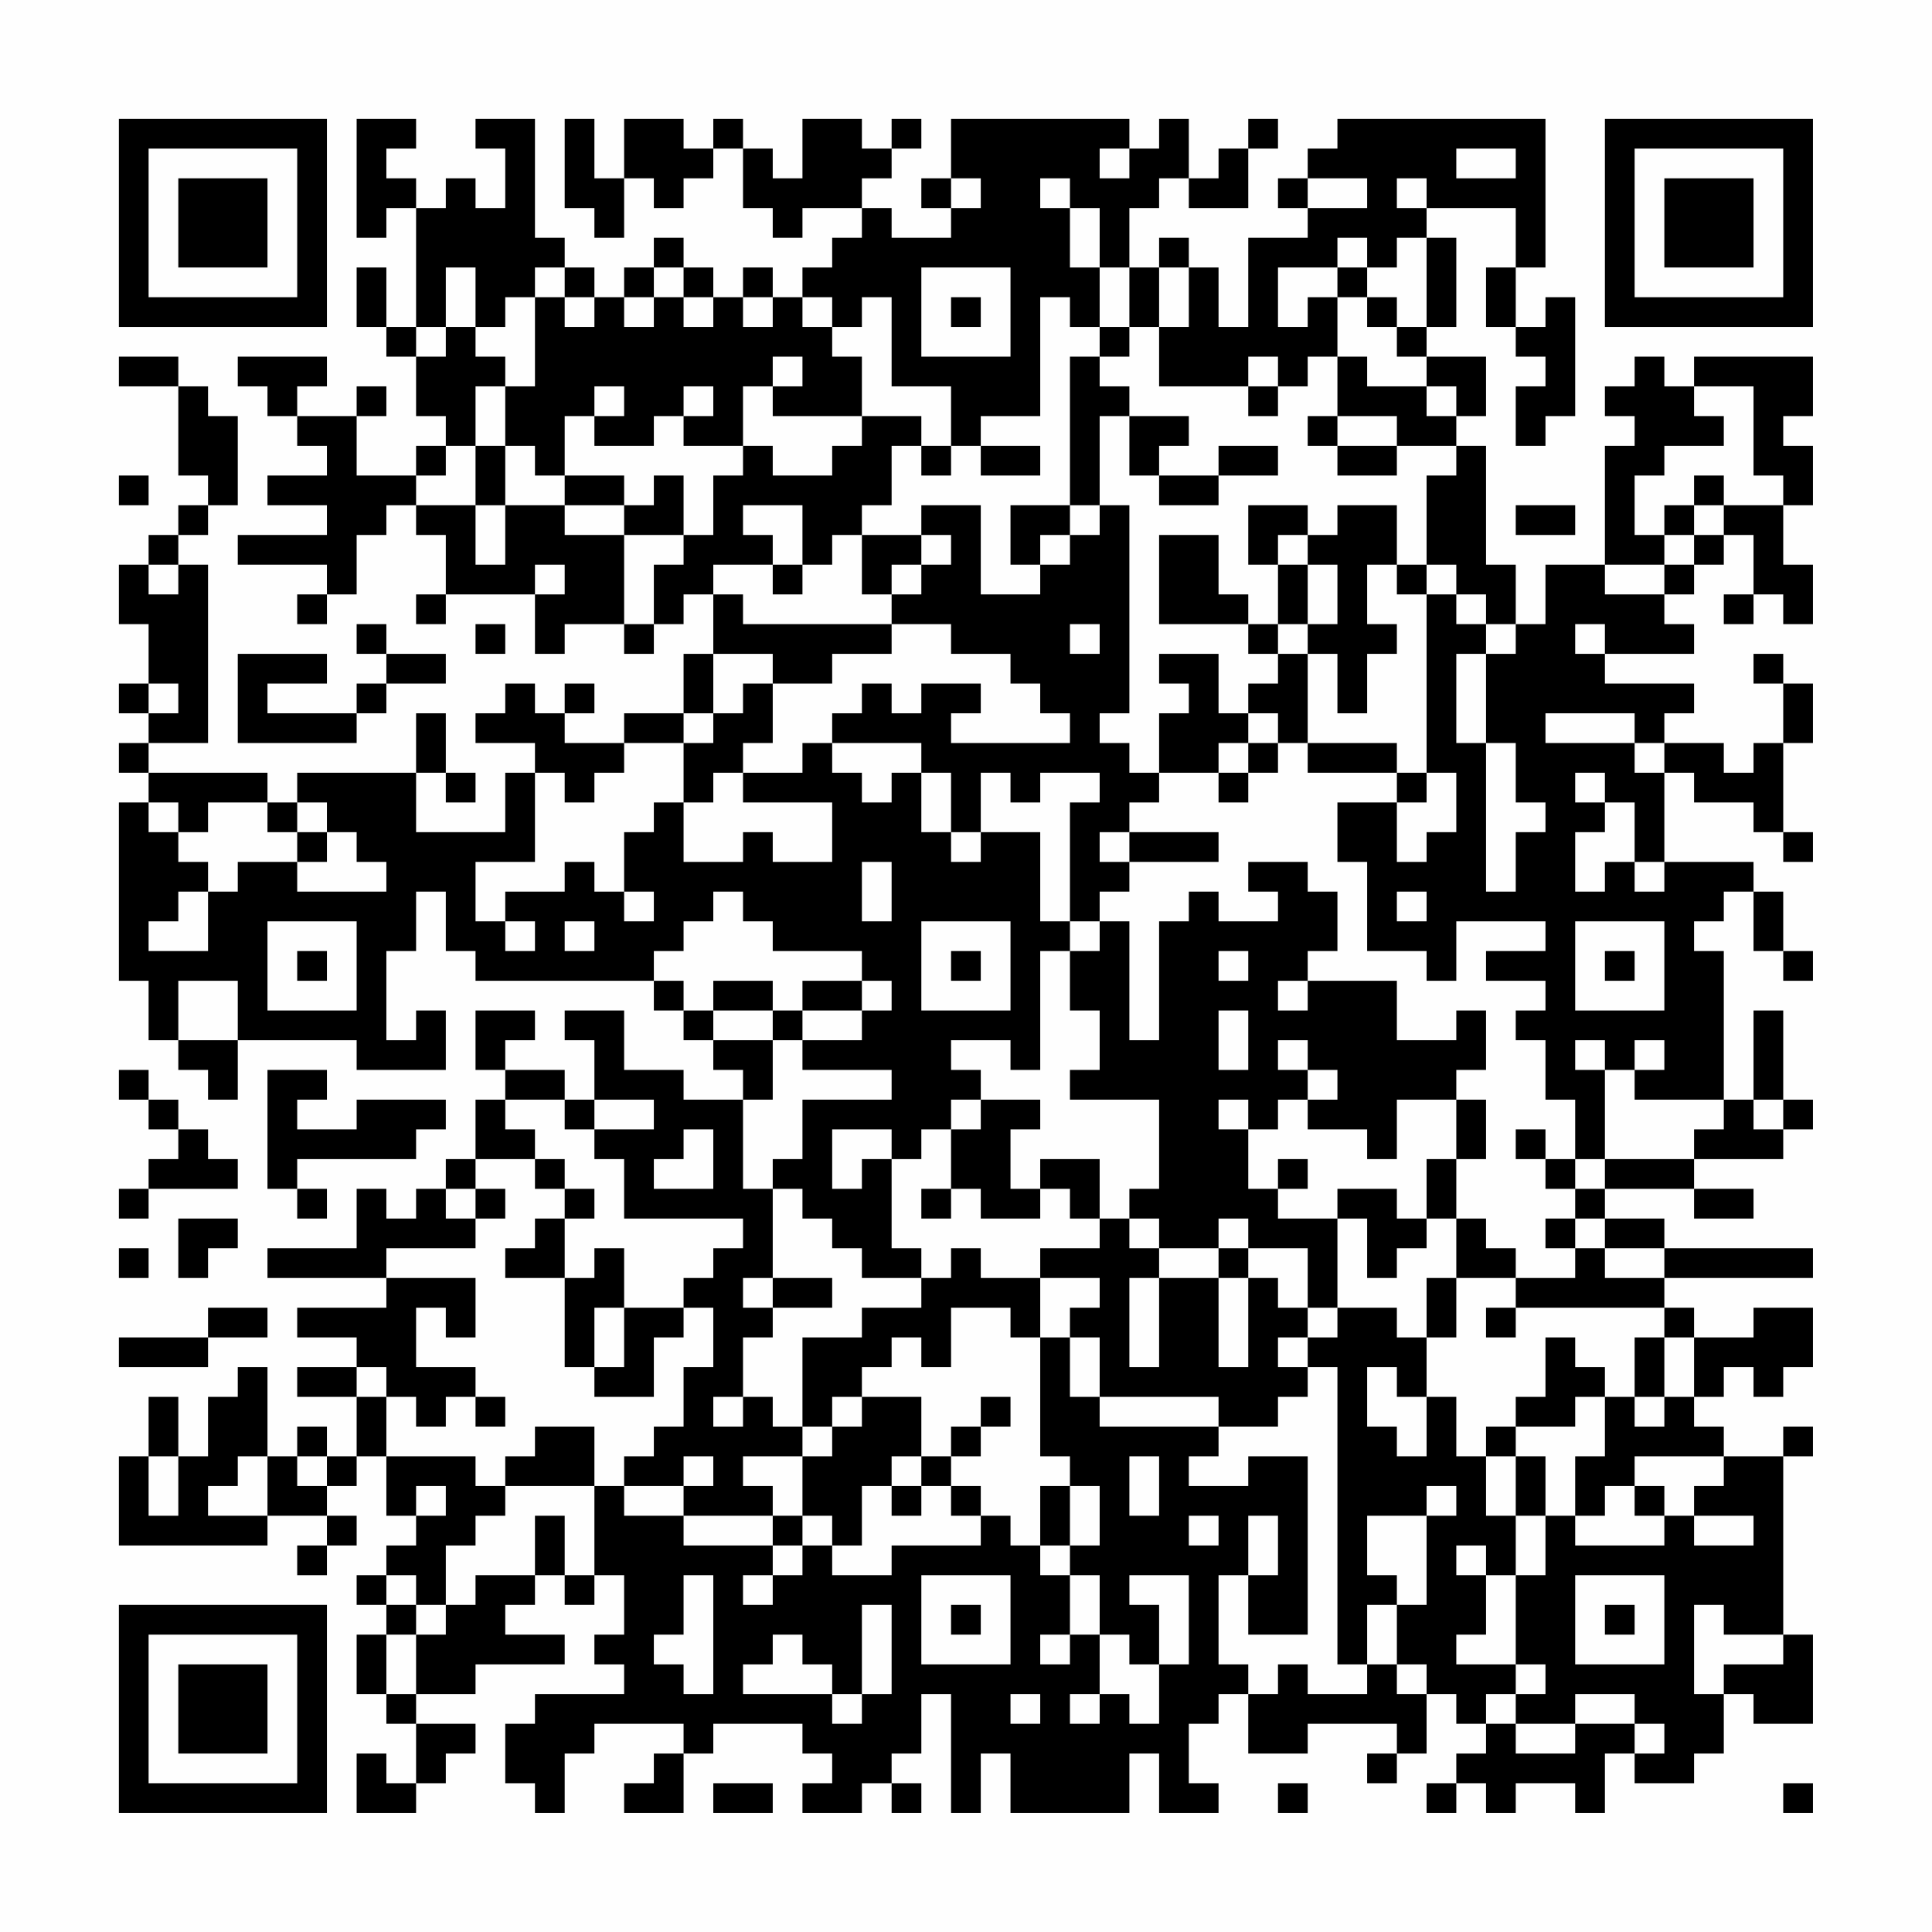 <?xml version="1.0" encoding="UTF-8"?>
<svg xmlns="http://www.w3.org/2000/svg" version="1.1" width="300" height="300" viewBox="0 0 300 300"><rect x="0" y="0" width="300" height="300" fill="#fefefe"/><g transform="scale(4.615)"><g transform="translate(4,4)"><path fill-rule="evenodd" d="M8 0L8 4L9 4L9 3L10 3L10 7L9 7L9 5L8 5L8 7L9 7L9 8L10 8L10 10L11 10L11 11L10 11L10 12L8 12L8 10L9 10L9 9L8 9L8 10L6 10L6 9L7 9L7 8L4 8L4 9L5 9L5 10L6 10L6 11L7 11L7 12L5 12L5 13L7 13L7 14L4 14L4 15L7 15L7 16L6 16L6 17L7 17L7 16L8 16L8 14L9 14L9 13L10 13L10 14L11 14L11 16L10 16L10 17L11 17L11 16L14 16L14 18L15 18L15 17L17 17L17 18L18 18L18 17L19 17L19 16L20 16L20 18L19 18L19 20L17 20L17 21L15 21L15 20L16 20L16 19L15 19L15 20L14 20L14 19L13 19L13 20L12 20L12 21L14 21L14 22L13 22L13 24L10 24L10 22L11 22L11 23L12 23L12 22L11 22L11 20L10 20L10 22L6 22L6 23L5 23L5 22L1 22L1 21L3 21L3 15L2 15L2 14L3 14L3 13L4 13L4 10L3 10L3 9L2 9L2 8L0 8L0 9L2 9L2 12L3 12L3 13L2 13L2 14L1 14L1 15L0 15L0 17L1 17L1 19L0 19L0 20L1 20L1 21L0 21L0 22L1 22L1 23L0 23L0 29L1 29L1 31L2 31L2 32L3 32L3 33L4 33L4 31L8 31L8 32L11 32L11 30L10 30L10 31L9 31L9 28L10 28L10 26L11 26L11 28L12 28L12 29L18 29L18 30L19 30L19 31L20 31L20 32L21 32L21 33L19 33L19 32L17 32L17 30L15 30L15 31L16 31L16 33L15 33L15 32L13 32L13 31L14 31L14 30L12 30L12 32L13 32L13 33L12 33L12 35L11 35L11 36L10 36L10 37L9 37L9 36L8 36L8 38L5 38L5 39L9 39L9 40L6 40L6 41L8 41L8 42L6 42L6 43L8 43L8 45L7 45L7 44L6 44L6 45L5 45L5 42L4 42L4 43L3 43L3 45L2 45L2 43L1 43L1 45L0 45L0 48L5 48L5 47L7 47L7 48L6 48L6 49L7 49L7 48L8 48L8 47L7 47L7 46L8 46L8 45L9 45L9 47L10 47L10 48L9 48L9 49L8 49L8 50L9 50L9 51L8 51L8 53L9 53L9 54L10 54L10 56L9 56L9 55L8 55L8 57L10 57L10 56L11 56L11 55L12 55L12 54L10 54L10 53L12 53L12 52L15 52L15 51L13 51L13 50L14 50L14 49L15 49L15 50L16 50L16 49L17 49L17 51L16 51L16 52L17 52L17 53L14 53L14 54L13 54L13 56L14 56L14 57L15 57L15 55L16 55L16 54L19 54L19 55L18 55L18 56L17 56L17 57L19 57L19 55L20 55L20 54L23 54L23 55L24 55L24 56L23 56L23 57L25 57L25 56L26 56L26 57L27 57L27 56L26 56L26 55L27 55L27 53L28 53L28 57L29 57L29 55L30 55L30 57L34 57L34 55L35 55L35 57L37 57L37 56L36 56L36 54L37 54L37 53L38 53L38 55L40 55L40 54L43 54L43 55L42 55L42 56L43 56L43 55L44 55L44 53L45 53L45 54L46 54L46 55L45 55L45 56L44 56L44 57L45 57L45 56L46 56L46 57L47 57L47 56L49 56L49 57L50 57L50 55L51 55L51 56L53 56L53 55L54 55L54 53L55 53L55 54L57 54L57 51L56 51L56 45L57 45L57 44L56 44L56 45L54 45L54 44L53 44L53 43L54 43L54 42L55 42L55 43L56 43L56 42L57 42L57 40L55 40L55 41L53 41L53 40L52 40L52 39L57 39L57 38L52 38L52 37L50 37L50 36L53 36L53 37L55 37L55 36L53 36L53 35L56 35L56 34L57 34L57 33L56 33L56 30L55 30L55 33L54 33L54 28L53 28L53 27L54 27L54 26L55 26L55 28L56 28L56 29L57 29L57 28L56 28L56 26L55 26L55 25L52 25L52 22L53 22L53 23L55 23L55 24L56 24L56 25L57 25L57 24L56 24L56 21L57 21L57 19L56 19L56 18L55 18L55 19L56 19L56 21L55 21L55 22L54 22L54 21L52 21L52 20L53 20L53 19L50 19L50 18L53 18L53 17L52 17L52 16L53 16L53 15L54 15L54 14L55 14L55 16L54 16L54 17L55 17L55 16L56 16L56 17L57 17L57 15L56 15L56 13L57 13L57 11L56 11L56 10L57 10L57 8L53 8L53 9L52 9L52 8L51 8L51 9L50 9L50 10L51 10L51 11L50 11L50 15L48 15L48 17L47 17L47 15L46 15L46 11L45 11L45 10L46 10L46 8L44 8L44 7L45 7L45 4L44 4L44 3L47 3L47 5L46 5L46 7L47 7L47 8L48 8L48 9L47 9L47 11L48 11L48 10L49 10L49 6L48 6L48 7L47 7L47 5L48 5L48 0L41 0L41 1L40 1L40 2L39 2L39 3L40 3L40 4L38 4L38 7L37 7L37 5L36 5L36 4L35 4L35 5L34 5L34 3L35 3L35 2L36 2L36 3L38 3L38 1L39 1L39 0L38 0L38 1L37 1L37 2L36 2L36 0L35 0L35 1L34 1L34 0L28 0L28 2L27 2L27 3L28 3L28 4L26 4L26 3L25 3L25 2L26 2L26 1L27 1L27 0L26 0L26 1L25 1L25 0L23 0L23 2L22 2L22 1L21 1L21 0L20 0L20 1L19 1L19 0L17 0L17 2L16 2L16 0L15 0L15 3L16 3L16 4L17 4L17 2L18 2L18 3L19 3L19 2L20 2L20 1L21 1L21 3L22 3L22 4L23 4L23 3L25 3L25 4L24 4L24 5L23 5L23 6L22 6L22 5L21 5L21 6L20 6L20 5L19 5L19 4L18 4L18 5L17 5L17 6L16 6L16 5L15 5L15 4L14 4L14 0L12 0L12 1L13 1L13 3L12 3L12 2L11 2L11 3L10 3L10 2L9 2L9 1L10 1L10 0ZM33 1L33 2L34 2L34 1ZM45 1L45 2L47 2L47 1ZM28 2L28 3L29 3L29 2ZM31 2L31 3L32 3L32 5L33 5L33 7L32 7L32 6L31 6L31 10L29 10L29 11L28 11L28 9L26 9L26 6L25 6L25 7L24 7L24 6L23 6L23 7L24 7L24 8L25 8L25 10L22 10L22 9L23 9L23 8L22 8L22 9L21 9L21 11L19 11L19 10L20 10L20 9L19 9L19 10L18 10L18 11L16 11L16 10L17 10L17 9L16 9L16 10L15 10L15 12L14 12L14 11L13 11L13 9L14 9L14 6L15 6L15 7L16 7L16 6L15 6L15 5L14 5L14 6L13 6L13 7L12 7L12 5L11 5L11 7L10 7L10 8L11 8L11 7L12 7L12 8L13 8L13 9L12 9L12 11L11 11L11 12L10 12L10 13L12 13L12 15L13 15L13 13L15 13L15 14L17 14L17 17L18 17L18 15L19 15L19 14L20 14L20 12L21 12L21 11L22 11L22 12L24 12L24 11L25 11L25 10L27 10L27 11L26 11L26 13L25 13L25 14L24 14L24 15L23 15L23 13L21 13L21 14L22 14L22 15L20 15L20 16L21 16L21 17L26 17L26 18L24 18L24 19L22 19L22 18L20 18L20 20L19 20L19 21L17 21L17 22L16 22L16 23L15 23L15 22L14 22L14 25L12 25L12 27L13 27L13 28L14 28L14 27L13 27L13 26L15 26L15 25L16 25L16 26L17 26L17 27L18 27L18 26L17 26L17 24L18 24L18 23L19 23L19 25L21 25L21 24L22 24L22 25L24 25L24 23L21 23L21 22L23 22L23 21L24 21L24 22L25 22L25 23L26 23L26 22L27 22L27 24L28 24L28 25L29 25L29 24L31 24L31 27L32 27L32 28L31 28L31 32L30 32L30 31L28 31L28 32L29 32L29 33L28 33L28 34L27 34L27 35L26 35L26 34L24 34L24 36L25 36L25 35L26 35L26 38L27 38L27 39L25 39L25 38L24 38L24 37L23 37L23 36L22 36L22 35L23 35L23 33L26 33L26 32L23 32L23 31L25 31L25 30L26 30L26 29L25 29L25 28L22 28L22 27L21 27L21 26L20 26L20 27L19 27L19 28L18 28L18 29L19 29L19 30L20 30L20 31L22 31L22 33L21 33L21 36L22 36L22 39L21 39L21 40L22 40L22 41L21 41L21 43L20 43L20 44L21 44L21 43L22 43L22 44L23 44L23 45L21 45L21 46L22 46L22 47L19 47L19 46L20 46L20 45L19 45L19 46L17 46L17 45L18 45L18 44L19 44L19 42L20 42L20 40L19 40L19 39L20 39L20 38L21 38L21 37L17 37L17 35L16 35L16 34L18 34L18 33L16 33L16 34L15 34L15 33L13 33L13 34L14 34L14 35L12 35L12 36L11 36L11 37L12 37L12 38L9 38L9 39L12 39L12 41L11 41L11 40L10 40L10 42L12 42L12 43L11 43L11 44L10 44L10 43L9 43L9 42L8 42L8 43L9 43L9 45L12 45L12 46L13 46L13 47L12 47L12 48L11 48L11 50L10 50L10 49L9 49L9 50L10 50L10 51L9 51L9 53L10 53L10 51L11 51L11 50L12 50L12 49L14 49L14 47L15 47L15 49L16 49L16 46L17 46L17 47L19 47L19 48L22 48L22 49L21 49L21 50L22 50L22 49L23 49L23 48L24 48L24 49L26 49L26 48L29 48L29 47L30 47L30 48L31 48L31 49L32 49L32 51L31 51L31 52L32 52L32 51L33 51L33 53L32 53L32 54L33 54L33 53L34 53L34 54L35 54L35 52L36 52L36 49L34 49L34 50L35 50L35 52L34 52L34 51L33 51L33 49L32 49L32 48L33 48L33 46L32 46L32 45L31 45L31 41L32 41L32 43L33 43L33 44L37 44L37 45L36 45L36 46L38 46L38 45L40 45L40 51L38 51L38 49L39 49L39 47L38 47L38 49L37 49L37 52L38 52L38 53L39 53L39 52L40 52L40 53L42 53L42 52L43 52L43 53L44 53L44 52L43 52L43 50L44 50L44 47L45 47L45 46L44 46L44 47L42 47L42 49L43 49L43 50L42 50L42 52L41 52L41 42L40 42L40 41L41 41L41 40L43 40L43 41L44 41L44 43L43 43L43 42L42 42L42 44L43 44L43 45L44 45L44 43L45 43L45 45L46 45L46 47L47 47L47 49L46 49L46 48L45 48L45 49L46 49L46 51L45 51L45 52L47 52L47 53L46 53L46 54L47 54L47 55L49 55L49 54L51 54L51 55L52 55L52 54L51 54L51 53L49 53L49 54L47 54L47 53L48 53L48 52L47 52L47 49L48 49L48 47L49 47L49 48L52 48L52 47L53 47L53 48L55 48L55 47L53 47L53 46L54 46L54 45L51 45L51 46L50 46L50 47L49 47L49 45L50 45L50 43L51 43L51 44L52 44L52 43L53 43L53 41L52 41L52 40L47 40L47 39L49 39L49 38L50 38L50 39L52 39L52 38L50 38L50 37L49 37L49 36L50 36L50 35L53 35L53 34L54 34L54 33L51 33L51 32L52 32L52 31L51 31L51 32L50 32L50 31L49 31L49 32L50 32L50 35L49 35L49 33L48 33L48 31L47 31L47 30L48 30L48 29L46 29L46 28L48 28L48 27L45 27L45 29L44 29L44 28L42 28L42 25L41 25L41 23L43 23L43 25L44 25L44 24L45 24L45 22L44 22L44 16L45 16L45 17L46 17L46 18L45 18L45 21L46 21L46 26L47 26L47 24L48 24L48 23L47 23L47 21L46 21L46 18L47 18L47 17L46 17L46 16L45 16L45 15L44 15L44 12L45 12L45 11L43 11L43 10L41 10L41 8L42 8L42 9L44 9L44 10L45 10L45 9L44 9L44 8L43 8L43 7L44 7L44 4L43 4L43 5L42 5L42 4L41 4L41 5L39 5L39 7L40 7L40 6L41 6L41 8L40 8L40 9L39 9L39 8L38 8L38 9L35 9L35 7L36 7L36 5L35 5L35 7L34 7L34 5L33 5L33 3L32 3L32 2ZM40 2L40 3L42 3L42 2ZM43 2L43 3L44 3L44 2ZM18 5L18 6L17 6L17 7L18 7L18 6L19 6L19 7L20 7L20 6L19 6L19 5ZM27 5L27 8L30 8L30 5ZM41 5L41 6L42 6L42 7L43 7L43 6L42 6L42 5ZM21 6L21 7L22 7L22 6ZM28 6L28 7L29 7L29 6ZM33 7L33 8L32 8L32 13L30 13L30 15L31 15L31 16L29 16L29 13L27 13L27 14L25 14L25 16L26 16L26 17L28 17L28 18L30 18L30 19L31 19L31 20L32 20L32 21L28 21L28 20L29 20L29 19L27 19L27 20L26 20L26 19L25 19L25 20L24 20L24 21L27 21L27 22L28 22L28 24L29 24L29 22L30 22L30 23L31 23L31 22L33 22L33 23L32 23L32 27L33 27L33 28L32 28L32 30L33 30L33 32L32 32L32 33L35 33L35 36L34 36L34 37L33 37L33 35L31 35L31 36L30 36L30 34L31 34L31 33L29 33L29 34L28 34L28 36L27 36L27 37L28 37L28 36L29 36L29 37L31 37L31 36L32 36L32 37L33 37L33 38L31 38L31 39L29 39L29 38L28 38L28 39L27 39L27 40L25 40L25 41L23 41L23 44L24 44L24 45L23 45L23 47L22 47L22 48L23 48L23 47L24 47L24 48L25 48L25 46L26 46L26 47L27 47L27 46L28 46L28 47L29 47L29 46L28 46L28 45L29 45L29 44L30 44L30 43L29 43L29 44L28 44L28 45L27 45L27 43L25 43L25 42L26 42L26 41L27 41L27 42L28 42L28 40L30 40L30 41L31 41L31 39L33 39L33 40L32 40L32 41L33 41L33 43L37 43L37 44L39 44L39 43L40 43L40 42L39 42L39 41L40 41L40 40L41 40L41 37L42 37L42 39L43 39L43 38L44 38L44 37L45 37L45 39L44 39L44 41L45 41L45 39L47 39L47 38L46 38L46 37L45 37L45 35L46 35L46 33L45 33L45 32L46 32L46 30L45 30L45 31L43 31L43 29L40 29L40 28L41 28L41 26L40 26L40 25L38 25L38 26L39 26L39 27L37 27L37 26L36 26L36 27L35 27L35 31L34 31L34 27L33 27L33 26L34 26L34 25L37 25L37 24L34 24L34 23L35 23L35 22L37 22L37 23L38 23L38 22L39 22L39 21L40 21L40 22L43 22L43 23L44 23L44 22L43 22L43 21L40 21L40 18L41 18L41 20L42 20L42 18L43 18L43 17L42 17L42 15L43 15L43 16L44 16L44 15L43 15L43 13L41 13L41 14L40 14L40 13L38 13L38 15L39 15L39 17L38 17L38 16L37 16L37 14L35 14L35 17L38 17L38 18L39 18L39 19L38 19L38 20L37 20L37 18L35 18L35 19L36 19L36 20L35 20L35 22L34 22L34 21L33 21L33 20L34 20L34 13L33 13L33 10L34 10L34 12L35 12L35 13L37 13L37 12L39 12L39 11L37 11L37 12L35 12L35 11L36 11L36 10L34 10L34 9L33 9L33 8L34 8L34 7ZM38 9L38 10L39 10L39 9ZM53 9L53 10L54 10L54 11L52 11L52 12L51 12L51 14L52 14L52 15L50 15L50 16L52 16L52 15L53 15L53 14L54 14L54 13L56 13L56 12L55 12L55 9ZM40 10L40 11L41 11L41 12L43 12L43 11L41 11L41 10ZM12 11L12 13L13 13L13 11ZM27 11L27 12L28 12L28 11ZM29 11L29 12L31 12L31 11ZM0 12L0 13L1 13L1 12ZM15 12L15 13L17 13L17 14L19 14L19 12L18 12L18 13L17 13L17 12ZM53 12L53 13L52 13L52 14L53 14L53 13L54 13L54 12ZM32 13L32 14L31 14L31 15L32 15L32 14L33 14L33 13ZM47 13L47 14L49 14L49 13ZM27 14L27 15L26 15L26 16L27 16L27 15L28 15L28 14ZM39 14L39 15L40 15L40 17L39 17L39 18L40 18L40 17L41 17L41 15L40 15L40 14ZM1 15L1 16L2 16L2 15ZM14 15L14 16L15 16L15 15ZM22 15L22 16L23 16L23 15ZM8 17L8 18L9 18L9 19L8 19L8 20L5 20L5 19L7 19L7 18L4 18L4 21L8 21L8 20L9 20L9 19L11 19L11 18L9 18L9 17ZM12 17L12 18L13 18L13 17ZM32 17L32 18L33 18L33 17ZM49 17L49 18L50 18L50 17ZM1 19L1 20L2 20L2 19ZM21 19L21 20L20 20L20 21L19 21L19 23L20 23L20 22L21 22L21 21L22 21L22 19ZM38 20L38 21L37 21L37 22L38 22L38 21L39 21L39 20ZM48 20L48 21L51 21L51 22L52 22L52 21L51 21L51 20ZM49 22L49 23L50 23L50 24L49 24L49 26L50 26L50 25L51 25L51 26L52 26L52 25L51 25L51 23L50 23L50 22ZM1 23L1 24L2 24L2 25L3 25L3 26L2 26L2 27L1 27L1 28L3 28L3 26L4 26L4 25L6 25L6 26L9 26L9 25L8 25L8 24L7 24L7 23L6 23L6 24L5 24L5 23L3 23L3 24L2 24L2 23ZM6 24L6 25L7 25L7 24ZM33 24L33 25L34 25L34 24ZM25 25L25 27L26 27L26 25ZM43 26L43 27L44 27L44 26ZM5 27L5 30L8 30L8 27ZM15 27L15 28L16 28L16 27ZM27 27L27 30L30 30L30 27ZM49 27L49 30L52 30L52 27ZM6 28L6 29L7 29L7 28ZM28 28L28 29L29 29L29 28ZM37 28L37 29L38 29L38 28ZM50 28L50 29L51 29L51 28ZM2 29L2 31L4 31L4 29ZM20 29L20 30L22 30L22 31L23 31L23 30L25 30L25 29L23 29L23 30L22 30L22 29ZM39 29L39 30L40 30L40 29ZM37 30L37 32L38 32L38 30ZM39 31L39 32L40 32L40 33L39 33L39 34L38 34L38 33L37 33L37 34L38 34L38 36L39 36L39 37L41 37L41 36L43 36L43 37L44 37L44 35L45 35L45 33L43 33L43 35L42 35L42 34L40 34L40 33L41 33L41 32L40 32L40 31ZM0 32L0 33L1 33L1 34L2 34L2 35L1 35L1 36L0 36L0 37L1 37L1 36L4 36L4 35L3 35L3 34L2 34L2 33L1 33L1 32ZM5 32L5 36L6 36L6 37L7 37L7 36L6 36L6 35L10 35L10 34L11 34L11 33L8 33L8 34L6 34L6 33L7 33L7 32ZM55 33L55 34L56 34L56 33ZM19 34L19 35L18 35L18 36L20 36L20 34ZM47 34L47 35L48 35L48 36L49 36L49 35L48 35L48 34ZM14 35L14 36L15 36L15 37L14 37L14 38L13 38L13 39L15 39L15 42L16 42L16 43L18 43L18 41L19 41L19 40L17 40L17 38L16 38L16 39L15 39L15 37L16 37L16 36L15 36L15 35ZM39 35L39 36L40 36L40 35ZM12 36L12 37L13 37L13 36ZM2 37L2 39L3 39L3 38L4 38L4 37ZM34 37L34 38L35 38L35 39L34 39L34 42L35 42L35 39L37 39L37 42L38 42L38 39L39 39L39 40L40 40L40 38L38 38L38 37L37 37L37 38L35 38L35 37ZM48 37L48 38L49 38L49 37ZM0 38L0 39L1 39L1 38ZM37 38L37 39L38 39L38 38ZM22 39L22 40L24 40L24 39ZM3 40L3 41L0 41L0 42L3 42L3 41L5 41L5 40ZM16 40L16 42L17 42L17 40ZM46 40L46 41L47 41L47 40ZM48 41L48 43L47 43L47 44L46 44L46 45L47 45L47 47L48 47L48 45L47 45L47 44L49 44L49 43L50 43L50 42L49 42L49 41ZM51 41L51 43L52 43L52 41ZM12 43L12 44L13 44L13 43ZM24 43L24 44L25 44L25 43ZM14 44L14 45L13 45L13 46L16 46L16 44ZM1 45L1 47L2 47L2 45ZM4 45L4 46L3 46L3 47L5 47L5 45ZM6 45L6 46L7 46L7 45ZM26 45L26 46L27 46L27 45ZM34 45L34 47L35 47L35 45ZM10 46L10 47L11 47L11 46ZM31 46L31 48L32 48L32 46ZM51 46L51 47L52 47L52 46ZM36 47L36 48L37 48L37 47ZM19 49L19 51L18 51L18 52L19 52L19 53L20 53L20 49ZM27 49L27 52L30 52L30 49ZM49 49L49 52L52 52L52 49ZM25 50L25 53L24 53L24 52L23 52L23 51L22 51L22 52L21 52L21 53L24 53L24 54L25 54L25 53L26 53L26 50ZM28 50L28 51L29 51L29 50ZM50 50L50 51L51 51L51 50ZM53 50L53 53L54 53L54 52L56 52L56 51L54 51L54 50ZM30 53L30 54L31 54L31 53ZM20 56L20 57L22 57L22 56ZM39 56L39 57L40 57L40 56ZM56 56L56 57L57 57L57 56ZM0 0L0 7L7 7L7 0ZM1 1L1 6L6 6L6 1ZM2 2L2 5L5 5L5 2ZM50 0L50 7L57 7L57 0ZM51 1L51 6L56 6L56 1ZM52 2L52 5L55 5L55 2ZM0 50L0 57L7 57L7 50ZM1 51L1 56L6 56L6 51ZM2 52L2 55L5 55L5 52Z" fill="#000000"/></g></g></svg>
